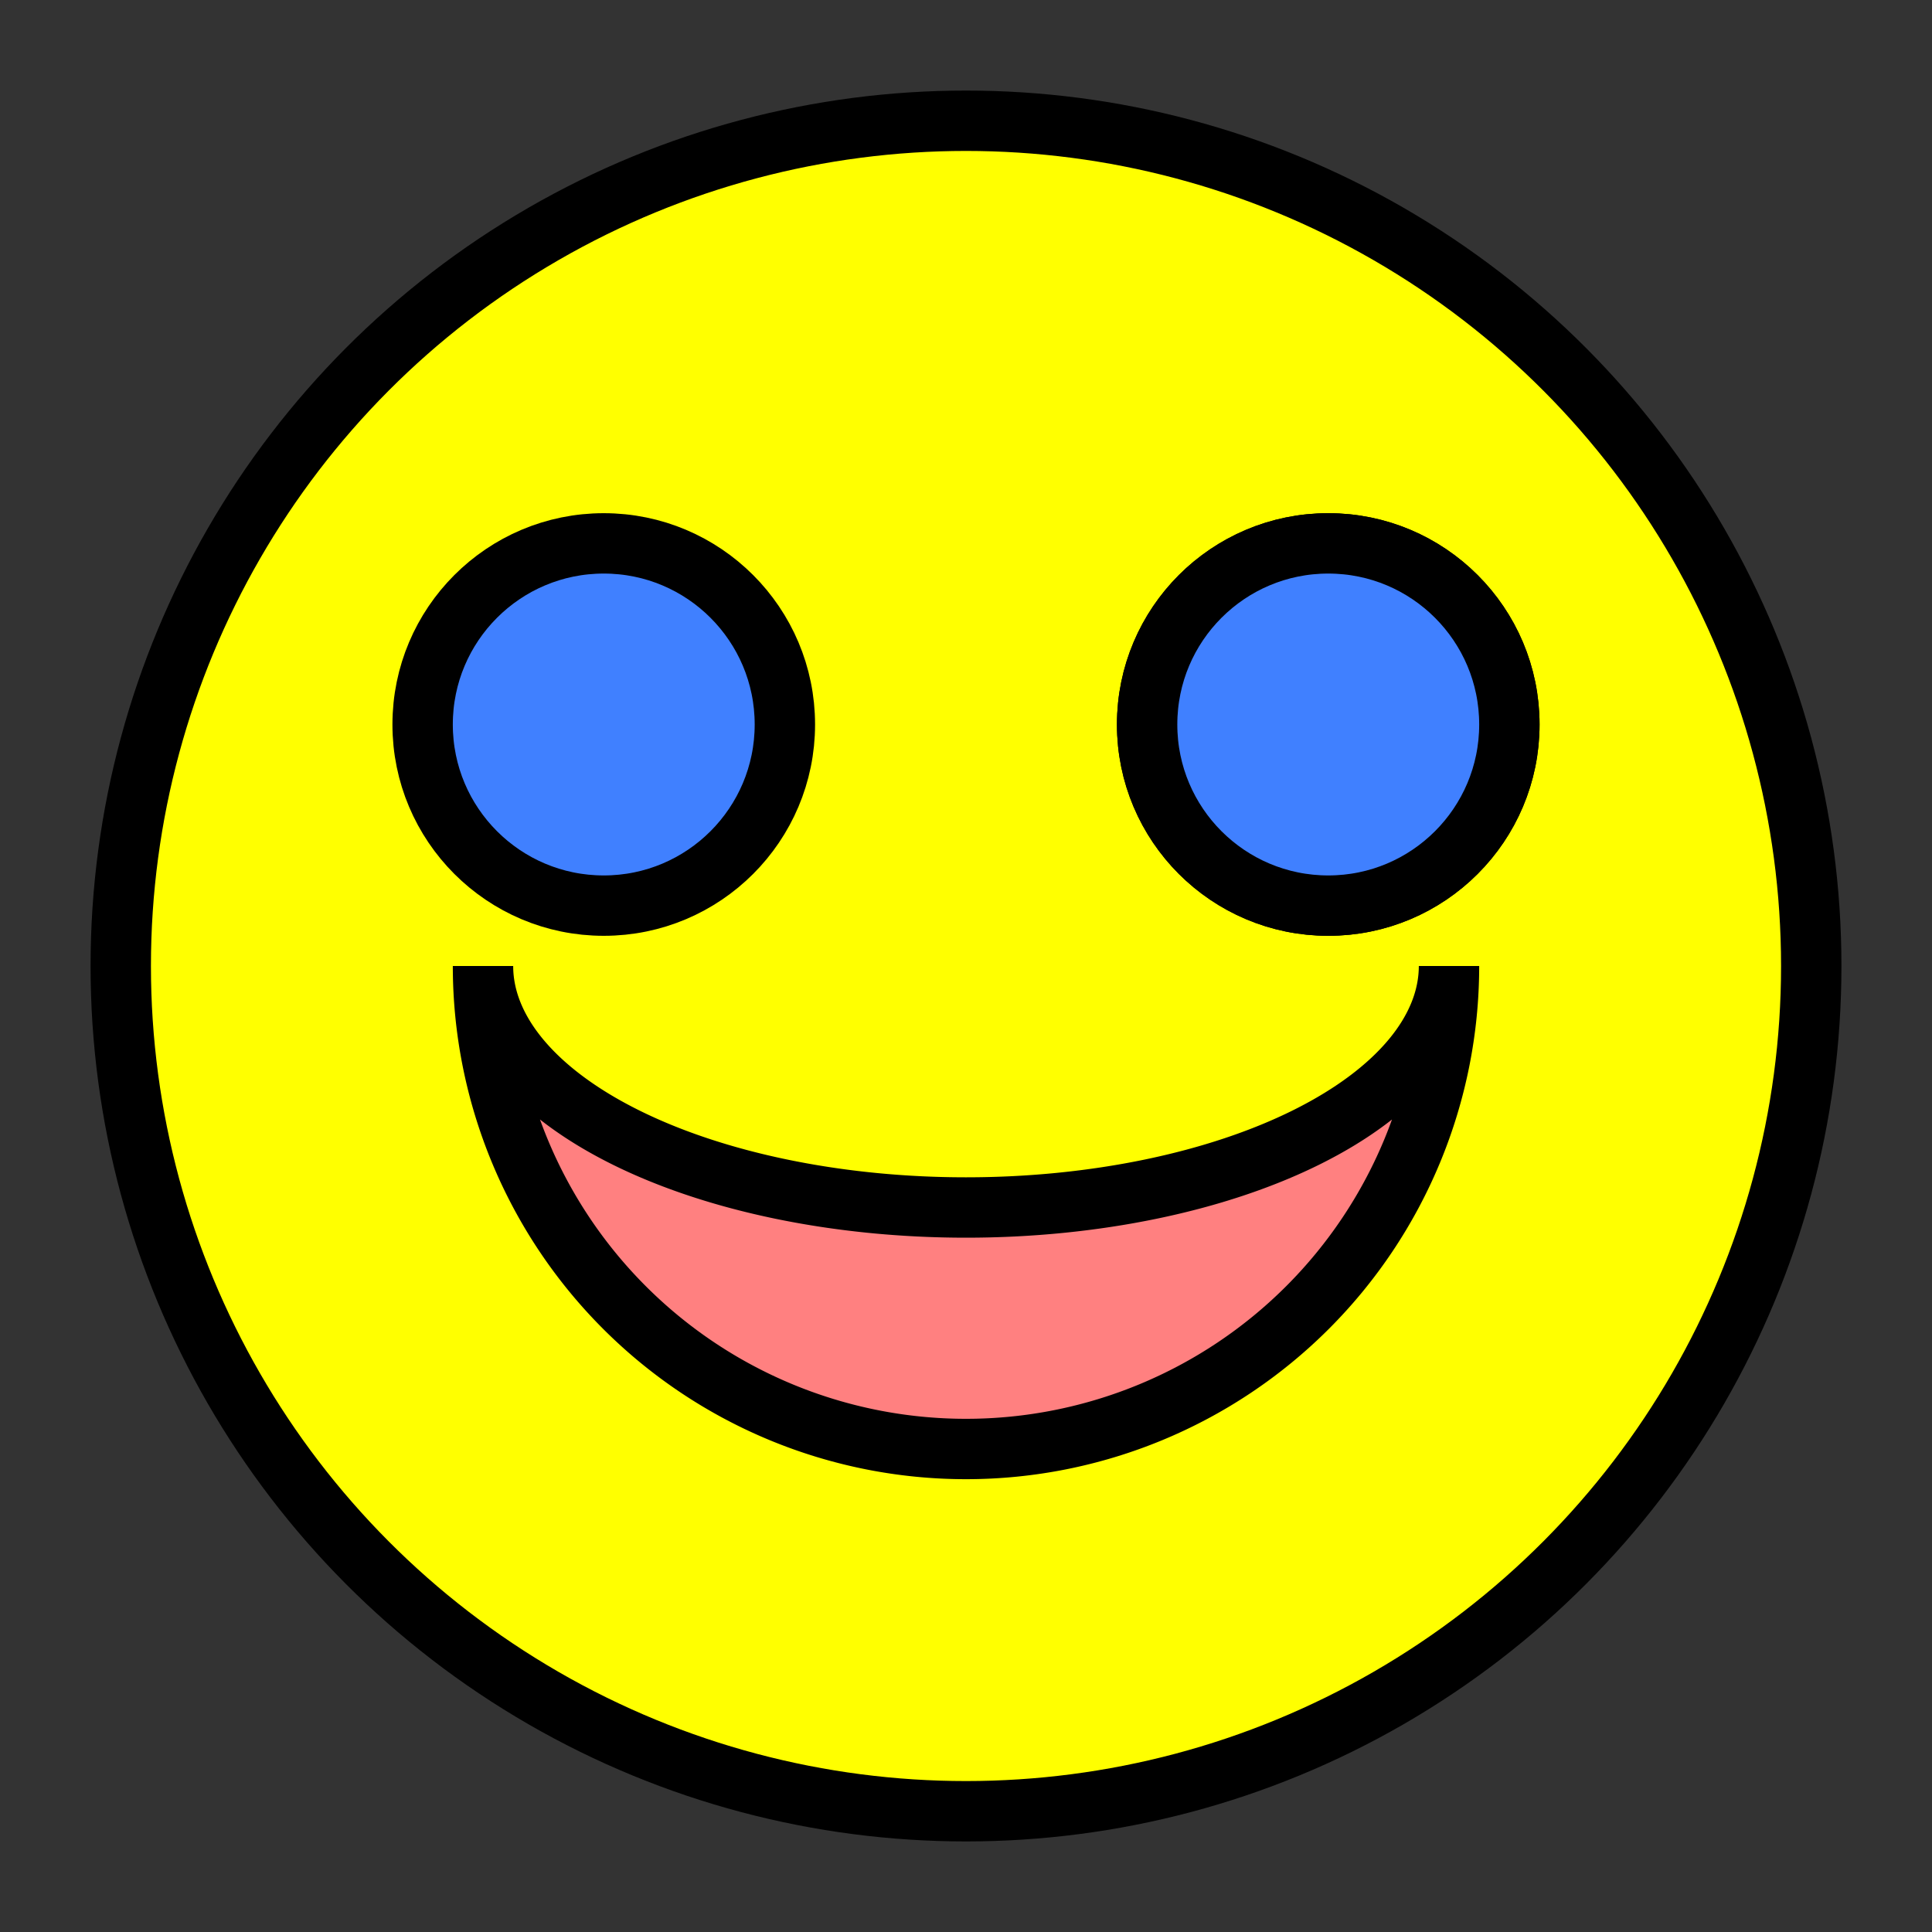 <?xml version="1.0"?>
<!DOCTYPE svg PUBLIC "-//W3C//DTD SVG 1.1//EN" "http://www.w3.org/Graphics/SVG/1.1/DTD/svg11.dtd">
<svg version="1.1" xmlns="http://www.w3.org/2000/svg" xmlns:xlink="http://www.w3.org/1999/xlink" width="32" height="32">
    <rect width="100%" height="100%" fill="#333333" stroke="none"/>
    <circle cx="16" cy="16" r="14" style="fill:#FFFF00;stroke:black;stroke-width:1px"/>
    <circle cx="10" cy="12" r="3" style="fill:#4080FF;stroke:black;stroke-width:1px"/>
    <circle cx="22" cy="12" r="3" style="fill:#4080FF;stroke:black;stroke-width:1px"/>
    <circle cx="22" cy="12" r="3" style="fill:#4080FF;stroke:black;stroke-width:1px"/>
    <path d="M 8,16 A 8,8 0 0,0 24,16 A 8,4 0 0,1 8,16" style="fill:#FF8080;stroke:black;stroke-width:1px"/>
</svg>
